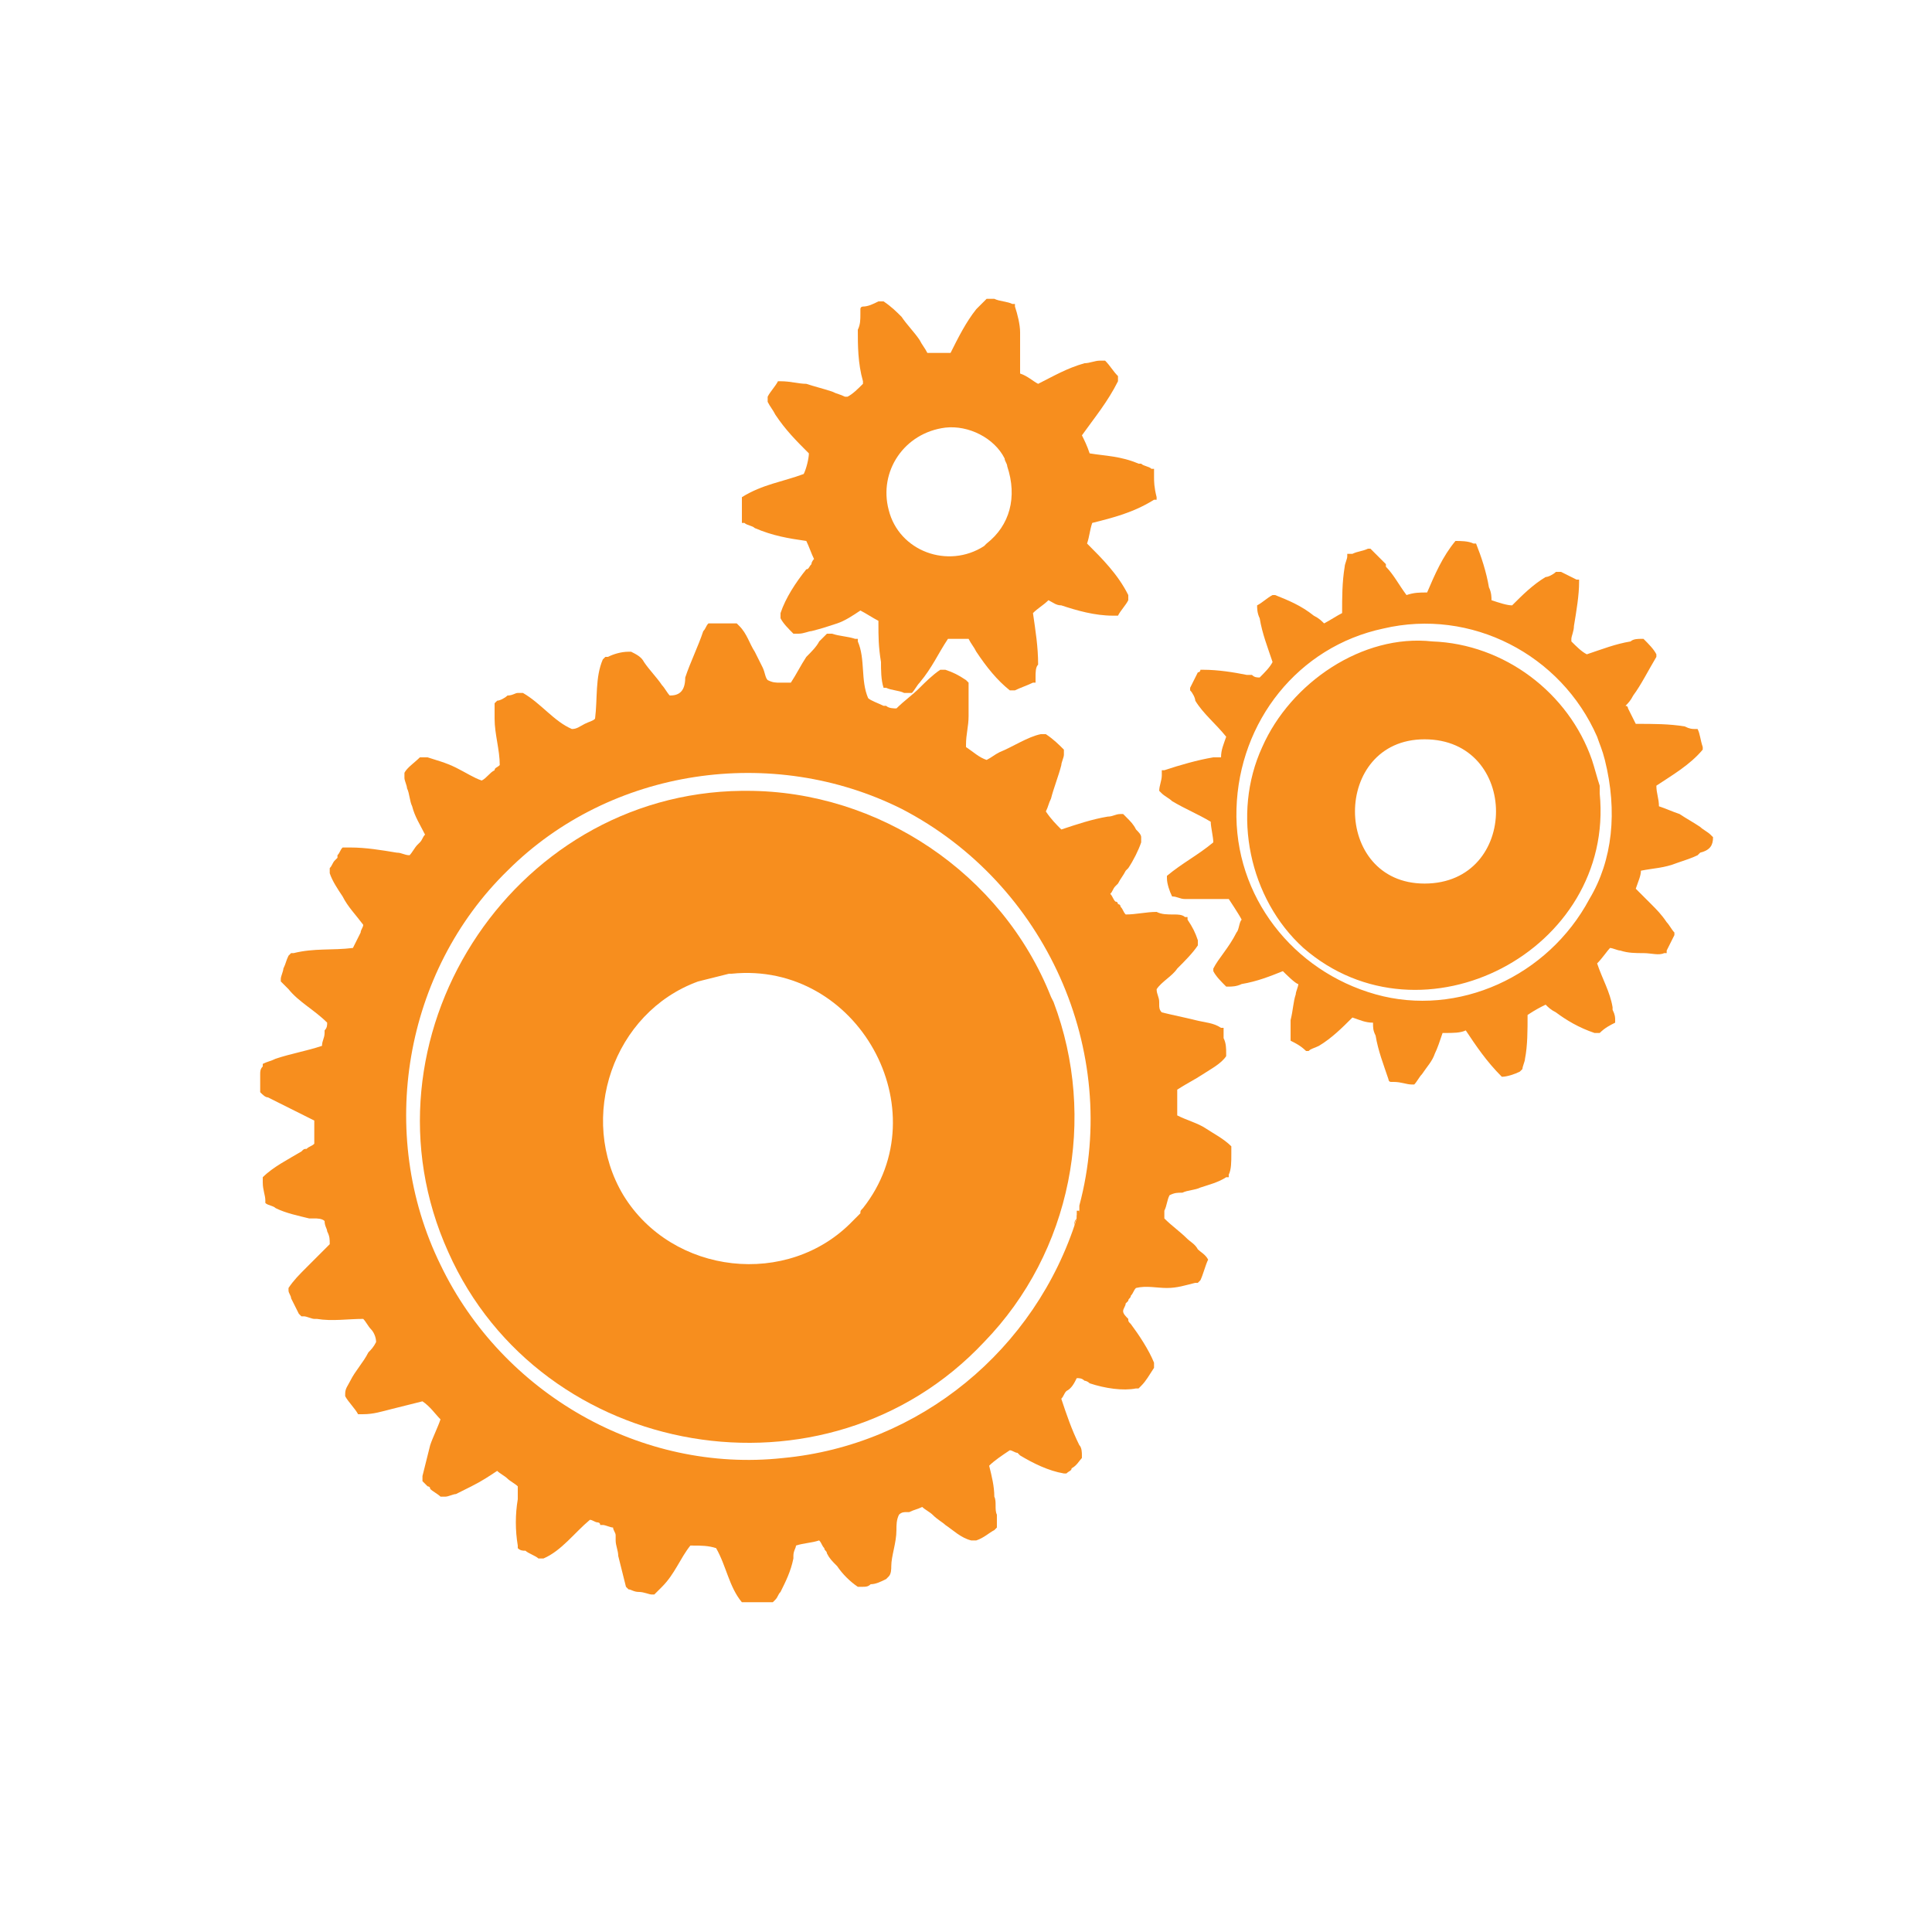 <?xml version="1.0" encoding="utf-8"?>
<!-- Generator: Adobe Illustrator 18.1.1, SVG Export Plug-In . SVG Version: 6.00 Build 0)  -->
<!DOCTYPE svg PUBLIC "-//W3C//DTD SVG 1.1//EN" "http://www.w3.org/Graphics/SVG/1.1/DTD/svg11.dtd">
<svg version="1.1" id="Layer_1" xmlns="http://www.w3.org/2000/svg" xmlns:xlink="http://www.w3.org/1999/xlink" x="0px" y="0px"
	 viewBox="0 0 75 75" enable-background="new 0 0 75 75" xml:space="preserve">
<g>
	<g>
		<g>
			<g>
				<g>
					<g>
						<g>
							<g>
								<g>
									<g>
										<path fill="#F78E1E" d="M41.9,47.1c0,0.1,0,0.1,0,0.1c0,0,0,0.1,0,0.1C41.8,47.3,41.8,47.1,41.9,47.1c0-0.1,0-0.1,0-0.1
											C41.9,47,41.9,47,41.9,47.1z"/>
									</g>
									<g>
										<path fill="#F78E1E" d="M41.9,47.4l-0.1,0c0,0,0-0.1,0-0.1c0,0,0,0,0,0l0.1,0l-0.1,0c0,0,0,0,0-0.1c0-0.1,0-0.1,0-0.2
											l0.1,0c0,0,0,0.1,0,0.1c0,0,0,0.1,0,0.1h0c0,0,0,0,0,0l0,0l0,0l-0.1,0l0.1,0C41.9,47.3,41.9,47.3,41.9,47.4z"/>
									</g>
								</g>
								<g>
									<g>
										<path fill="#F78E1E" d="M47.8,44.5L47.8,44.5c-0.3-0.3-0.7-0.5-1-0.7c-0.3-0.2-0.7-0.3-1.1-0.5l0,0c0-0.1,0-0.3,0-0.4
											v-0.1c0-0.2,0-0.3,0-0.5l0,0c0.3-0.2,0.7-0.4,1-0.6c0.3-0.2,0.7-0.4,0.9-0.7l0,0l0-0.1c0-0.2,0-0.4-0.1-0.6
											c0-0.1,0-0.2,0-0.2l0-0.1l0-0.1l-0.1,0c-0.3-0.2-0.6-0.2-1-0.3c-0.4-0.1-0.9-0.2-1.3-0.3c-0.1-0.1-0.1-0.2-0.1-0.3
											c0,0,0-0.1,0-0.1c0-0.2-0.1-0.3-0.1-0.5v0l0,0c0.2-0.3,0.6-0.5,0.8-0.8c0.3-0.3,0.6-0.6,0.8-0.9l0-0.1l0-0.1v0
											c-0.1-0.3-0.2-0.5-0.4-0.8l0-0.1l-0.1,0c-0.1-0.1-0.3-0.1-0.4-0.1c-0.3,0-0.5,0-0.7-0.1c-0.4,0-0.8,0.1-1.2,0.1l0,0
											c-0.1-0.1-0.1-0.2-0.2-0.3c0,0,0-0.1-0.1-0.1c0,0,0-0.1-0.1-0.1c-0.1-0.1-0.1-0.2-0.2-0.3v0c0.1-0.1,0.1-0.2,0.2-0.3
											c0.1-0.1,0.1-0.1,0.1-0.1c0.1-0.2,0.2-0.3,0.3-0.5l0.1-0.1c0.2-0.3,0.4-0.7,0.5-1l0-0.1l0-0.1c0-0.1-0.1-0.2-0.2-0.3
											c-0.1-0.2-0.2-0.3-0.4-0.5l-0.1-0.1l-0.1,0c-0.2,0-0.3,0.1-0.5,0.1c-0.6,0.1-1.2,0.3-1.8,0.5l0,0
											c-0.2-0.2-0.4-0.4-0.6-0.7l0,0v0c0.1-0.2,0.1-0.3,0.2-0.5c0.1-0.4,0.3-0.9,0.4-1.3c0-0.1,0.1-0.3,0.1-0.4l0-0.1l0-0.1
											c-0.2-0.2-0.4-0.4-0.7-0.6l0,0l-0.1,0h-0.1c-0.5,0.1-1.1,0.5-1.6,0.7c-0.2,0.1-0.3,0.2-0.5,0.3l0,0h0c0,0,0,0,0,0
											c-0.3-0.1-0.5-0.3-0.8-0.5l0,0l0-0.1c0-0.4,0.1-0.7,0.1-1.1c0-0.4,0-0.8,0-1.2c0,0,0-0.1,0-0.1l-0.1-0.1
											c-0.3-0.2-0.5-0.3-0.8-0.4l-0.1,0h0l-0.1,0c-0.3,0.2-0.6,0.5-0.8,0.7c-0.3,0.3-0.6,0.5-0.9,0.8l0,0h0
											c-0.1,0-0.3,0-0.4-0.1l-0.1,0c-0.2-0.1-0.5-0.2-0.6-0.3l0,0c-0.3-0.7-0.1-1.5-0.4-2.2l0-0.1l-0.1,0
											c-0.3-0.1-0.6-0.1-0.9-0.2h0l-0.1,0l-0.1,0c-0.1,0.1-0.2,0.2-0.3,0.3c-0.1,0.2-0.3,0.4-0.5,0.6c-0.2,0.3-0.4,0.7-0.6,1
											l0,0c-0.1,0-0.2,0-0.3,0c0,0-0.1,0-0.1,0c-0.2,0-0.3,0-0.5-0.1l0,0c-0.1-0.1-0.1-0.3-0.2-0.5c-0.1-0.2-0.2-0.4-0.3-0.6v0
											c-0.2-0.3-0.3-0.7-0.6-1l-0.1-0.1l0,0l-0.1,0h-0.4c-0.2,0-0.3,0-0.5,0l0,0l-0.1,0c-0.1,0.1-0.1,0.2-0.2,0.3
											c-0.2,0.6-0.5,1.2-0.7,1.8l0,0C26.6,26.9,26.3,27,26,27h0l0,0c-0.1-0.1-0.2-0.3-0.3-0.4c-0.2-0.3-0.5-0.6-0.7-0.9
											c-0.1-0.2-0.3-0.3-0.5-0.4l0,0l-0.1,0h0c-0.3,0-0.6,0.1-0.8,0.2l-0.1,0l-0.1,0.1c-0.3,0.7-0.2,1.5-0.3,2.3v0l0,0
											c-0.1,0.1-0.2,0.1-0.4,0.2c-0.2,0.1-0.3,0.2-0.5,0.2h0c-0.7-0.3-1.2-1-1.9-1.4l0,0l-0.1,0l-0.1,0C20,26.9,19.9,27,19.7,27
											c-0.1,0.1-0.3,0.2-0.4,0.2l-0.1,0.1l0,0.1c0,0.2,0,0.4,0,0.5c0,0.6,0.2,1.2,0.2,1.8v0l0,0c-0.1,0.1-0.2,0.1-0.2,0.2
											c-0.2,0.1-0.3,0.3-0.5,0.4l0,0h0c-0.3-0.1-0.6-0.3-1-0.5c-0.4-0.2-0.8-0.3-1.1-0.4l-0.1,0l-0.1,0l-0.1,0
											c-0.2,0.2-0.5,0.4-0.6,0.6l0,0.1l0,0.1c0,0.1,0.1,0.3,0.1,0.4c0.1,0.2,0.1,0.5,0.2,0.7c0.1,0.4,0.3,0.7,0.5,1.1l0,0l0,0
											c-0.1,0.1-0.1,0.2-0.2,0.3c0,0-0.1,0.1-0.1,0.1c-0.1,0.1-0.2,0.3-0.3,0.4l0,0c-0.2,0-0.3-0.1-0.5-0.1
											c-0.6-0.1-1.2-0.2-1.8-0.2h-0.1l-0.1,0l-0.1,0c-0.1,0.1-0.1,0.2-0.2,0.3c0,0,0,0.1,0,0.1c0,0-0.1,0.1-0.1,0.1
											c-0.1,0.1-0.1,0.2-0.2,0.3l0,0.1c0,0,0,0.1,0,0.1c0.1,0.3,0.3,0.6,0.5,0.9c0.2,0.4,0.5,0.7,0.8,1.1l0,0
											c0,0.1-0.1,0.2-0.1,0.3c-0.1,0.2-0.2,0.4-0.3,0.6l0,0c-0.8,0.1-1.5,0-2.3,0.2l0,0l-0.1,0l-0.1,0.1
											c-0.1,0.2-0.1,0.3-0.2,0.5c0,0.1-0.1,0.3-0.1,0.4l0,0l0,0.1c0.1,0.1,0.2,0.2,0.3,0.3c0.4,0.5,1,0.8,1.5,1.3l0,0v0
											c0,0.1,0,0.2-0.1,0.3c0,0,0,0.1,0,0.1c0,0.2-0.1,0.3-0.1,0.5l0,0c-0.6,0.2-1.2,0.3-1.8,0.5c-0.2,0.1-0.3,0.1-0.5,0.2l0,0
											l0,0.1c-0.1,0.1-0.1,0.2-0.1,0.3v0.1c0,0.1,0,0.1,0,0.2c0,0.1,0,0.2,0,0.3c0,0,0,0.1,0,0.1c0.1,0.1,0.2,0.2,0.3,0.2
											c0.6,0.3,1.2,0.6,1.8,0.9c0,0,0,0,0,0c0,0.1,0,0.2,0,0.3c0,0.2,0,0.5,0,0.6l0,0c-0.1,0.1-0.2,0.1-0.3,0.2
											c-0.1,0-0.1,0-0.2,0.1c-0.5,0.3-1.1,0.6-1.5,1l0,0l0,0.1c0,0,0,0,0,0.1c0,0.3,0.1,0.5,0.1,0.7v0c0,0,0,0.1,0,0.1l0,0l0,0
											c0.1,0.1,0.3,0.1,0.4,0.2c0.4,0.2,0.9,0.3,1.3,0.4c0.1,0,0.1,0,0.2,0c0.1,0,0.3,0,0.4,0.1l0,0c0,0.2,0.1,0.3,0.1,0.4
											c0.1,0.2,0.1,0.3,0.1,0.5l0,0l0,0c-0.1,0.1-0.3,0.3-0.4,0.4c-0.2,0.2-0.3,0.3-0.5,0.5c-0.3,0.3-0.5,0.5-0.7,0.8l0,0l0,0.1
											l0,0c0,0.1,0.1,0.2,0.1,0.3c0.1,0.2,0.2,0.4,0.3,0.6l0.1,0.1l0.1,0c0.1,0,0.3,0.1,0.4,0.1h0.1c0.6,0.1,1.2,0,1.8,0l0,0
											c0.1,0.1,0.2,0.3,0.3,0.4c0.1,0.1,0.2,0.3,0.2,0.5v0c-0.1,0.2-0.2,0.3-0.3,0.4c-0.2,0.4-0.5,0.7-0.7,1.1
											c-0.1,0.2-0.2,0.3-0.2,0.5l0,0v0l0,0.1c0.1,0.2,0.4,0.5,0.5,0.7l0,0l0.1,0l0.1,0c0.4,0,0.7-0.1,1.1-0.2
											c0.4-0.1,0.8-0.2,1.2-0.3h0c0.3,0.2,0.5,0.5,0.7,0.7l0,0c-0.1,0.3-0.3,0.7-0.4,1c-0.1,0.4-0.2,0.8-0.3,1.2l0,0.1l0,0.1
											c0.1,0.1,0.1,0.1,0.2,0.2c0,0,0.1,0,0.1,0.1c0.1,0.1,0.3,0.2,0.4,0.3l0,0l0.1,0h0.1c0.1,0,0.3-0.1,0.4-0.1
											c0.2-0.1,0.4-0.2,0.6-0.3c0.4-0.2,0.7-0.4,1-0.6l0,0h0c0.1,0.1,0.3,0.2,0.4,0.3c0.1,0.1,0.3,0.2,0.4,0.3l0,0
											c0,0.1,0,0.2,0,0.3c0,0.1,0,0.1,0,0.2c-0.1,0.6-0.1,1.2,0,1.8l0,0l0,0.1c0.1,0.1,0.2,0.1,0.3,0.1c0.1,0.1,0.4,0.2,0.5,0.3
											l0.1,0l0.1,0c0.7-0.3,1.2-1,1.8-1.5l0,0h0c0.1,0,0.2,0.1,0.3,0.1c0,0,0.1,0,0.1,0.1c0.1,0,0.1,0,0.1,0
											c0.1,0,0.3,0.1,0.4,0.1l0,0c0,0.1,0.1,0.2,0.1,0.3c0,0.1,0,0.1,0,0.2c0,0.2,0.1,0.4,0.1,0.6c0.1,0.4,0.2,0.8,0.3,1.2l0,0
											l0.1,0.1l0,0c0.1,0,0.2,0.1,0.4,0.1c0.2,0,0.4,0.1,0.5,0.1h0l0.1,0c0.1-0.1,0.2-0.2,0.3-0.3c0.5-0.5,0.7-1.1,1.1-1.6
											l0.1,0c0.3,0,0.6,0,0.9,0.1l0,0c0.4,0.7,0.5,1.5,1,2.1l0.1,0l0.1,0c0.1,0,0.3,0,0.4,0c0.2,0,0.3,0,0.5,0l0.1,0l0.1-0.1
											c0.1-0.1,0.1-0.2,0.2-0.3c0.2-0.4,0.4-0.8,0.5-1.3c0,0,0-0.1,0-0.1c0-0.2,0.1-0.3,0.1-0.4l0,0c0.3-0.1,0.6-0.1,0.9-0.2h0
											l0,0c0.1,0.1,0.1,0.2,0.2,0.3c0,0.1,0.1,0.1,0.1,0.2c0.1,0.2,0.2,0.3,0.4,0.5l0,0c0.2,0.3,0.5,0.6,0.8,0.8l0.1,0l0.1,0
											c0.1,0,0.2,0,0.3-0.1c0.2,0,0.4-0.1,0.6-0.2l0.1-0.1c0.1-0.1,0.1-0.3,0.1-0.4c0-0.4,0.2-0.9,0.2-1.4c0-0.2,0-0.4,0.1-0.6
											l0,0v0c0.1-0.1,0.2-0.1,0.3-0.1c0,0,0.1,0,0.1,0c0.2-0.1,0.3-0.1,0.5-0.2l0,0h0v0c0.1,0.1,0.3,0.2,0.4,0.3
											c0.2,0.2,0.4,0.3,0.5,0.4c0.3,0.2,0.6,0.5,1,0.6l0,0l0.1,0l0.1,0c0.3-0.1,0.5-0.3,0.7-0.4l0,0l0.1-0.1l0-0.1
											c0-0.1,0-0.3,0-0.4c-0.1-0.2,0-0.5-0.1-0.7c0-0.4-0.1-0.8-0.2-1.2v0l0,0c0.2-0.2,0.5-0.4,0.8-0.6l0,0
											c0.1,0,0.2,0.1,0.3,0.1c0,0,0.1,0.1,0.1,0.1c0.5,0.3,1.1,0.6,1.7,0.7h0l0.1,0c0.1-0.1,0.2-0.1,0.2-0.2
											c0.2-0.1,0.3-0.3,0.4-0.4l0,0l0-0.1c0-0.1,0-0.3-0.1-0.4c-0.3-0.6-0.5-1.2-0.7-1.8v0c0.1-0.1,0.1-0.2,0.2-0.3
											c0.2-0.1,0.3-0.3,0.4-0.5l0,0c0.1,0,0.2,0,0.3,0.1c0,0,0.1,0,0.2,0.1c0.6,0.2,1.3,0.3,1.8,0.2l0.1,0l0.1-0.1
											c0.2-0.2,0.3-0.4,0.5-0.7c0,0,0,0,0-0.1v0l0-0.1c-0.2-0.5-0.6-1.1-0.9-1.5c-0.1-0.1-0.1-0.1-0.1-0.2
											c-0.1-0.1-0.2-0.2-0.2-0.3l0,0c0-0.1,0.1-0.2,0.1-0.3c0,0,0.1-0.1,0.1-0.1c0-0.1,0.1-0.1,0.1-0.2c0.1-0.1,0.1-0.2,0.2-0.3
											v0l0,0c0.4-0.1,0.8,0,1.2,0c0.4,0,0.7-0.1,1.1-0.2c0,0,0.1,0,0.1,0l0.1-0.1c0.1-0.2,0.2-0.6,0.3-0.8V49l0-0.1
											c-0.1-0.2-0.3-0.3-0.4-0.4c-0.1-0.2-0.3-0.3-0.4-0.4c-0.3-0.3-0.6-0.5-0.9-0.8l0,0c0-0.1,0-0.2,0-0.3
											c0.1-0.2,0.1-0.4,0.2-0.6v0l0,0c0.2-0.1,0.3-0.1,0.5-0.1c0.2-0.1,0.5-0.1,0.7-0.2c0.3-0.1,0.7-0.2,1-0.4l0.1,0l0-0.1
											c0.1-0.2,0.1-0.5,0.1-0.8L47.8,44.5L47.8,44.5z M41.9,46.8C41.9,46.8,41.9,46.8,41.9,46.8c0,0.1,0,0.1,0,0.1
											c0,0,0,0,0,0.1c0,0.1-0.1,0.2-0.1,0.3c0,0,0,0,0,0c-1.6,5.1-6.1,8.8-11.4,9.3c-5.5,0.6-10.9-2.5-13.3-7.5
											c-2.5-5.1-1.4-11.4,2.6-15.3c4-4,10.3-4.9,15.3-2.4C40.6,34.3,43.5,40.8,41.9,46.8z"/>
									</g>
								</g>
								<g>
									<g>
										<path fill="#F78E1E" d="M40.9,38.9l-0.1-0.2c-1.9-4.8-6.7-8-11.8-8h-0.2c-9,0.1-15.1,9.7-11.4,17.9
											c3.6,8.1,14.7,10,20.8,3.5C41.6,48.6,42.6,43.4,40.9,38.9z M33.5,46.9c-0.1,0.1-0.1,0.1-0.1,0.2c0,0-0.1,0.1-0.1,0.1
											c0,0,0,0,0,0c0,0,0,0,0,0c0,0-0.1,0.1-0.1,0.1c0,0,0,0,0,0c0,0,0,0-0.1,0.1c-2.5,2.6-7,2.1-8.9-1c-1.8-3-0.4-7.1,2.9-8.3
											v0c0,0,1.2-0.3,1.2-0.3c0,0,0.1,0,0.1,0C33.3,37.3,36.5,43.1,33.5,46.9z"/>
									</g>
								</g>
								<g>
									<g>
										<path fill="#F78E1E" d="M41.7,47.6c0-0.1,0-0.2,0.1-0.3C41.7,47.5,41.7,47.6,41.7,47.6z"/>
									</g>
								</g>
								<g>
									<g>
										<path fill="#F78E1E" d="M41.9,47C41.9,47,41.9,47,41.9,47c-0.1,0.2-0.1,0.3-0.1,0.4c0,0,0-0.1,0-0.1c0,0,0-0.1,0-0.1
											C41.9,47,41.9,47,41.9,47z"/>
									</g>
								</g>
							</g>
						</g>
					</g>
				</g>
			</g>
		</g>
		<g>
			<g>
				<g>
					<g>
						<g>
							<g>
								<g>
									<path fill-rule="evenodd" clip-rule="evenodd" fill="#F78E1E" d="M27.7,37.9"/>
								</g>
							</g>
						</g>
					</g>
				</g>
			</g>
		</g>
	</g>
	<g enable-background="new    ">
		<g>
			<g>
				<g>
					<g>
						<g>
							<g>
								<g>
									<g>
										<path fill="#F78E1E" d="M44.8,18.5C44.8,18.5,44.8,18.5,44.8,18.5c0-0.1,0-0.1,0-0.2l0-0.1l0,0l-0.1,0
											c-0.1-0.1-0.3-0.1-0.4-0.2l-0.1,0c-0.7-0.3-1.3-0.3-1.9-0.4l0,0l0,0c-0.1-0.3-0.2-0.5-0.3-0.7v0l0,0
											c0.5-0.7,1-1.3,1.4-2.1v-0.1l0-0.1c-0.2-0.2-0.3-0.4-0.5-0.6l0,0c0,0,0,0-0.1,0l-0.1,0c-0.2,0-0.4,0.1-0.6,0.1
											c-0.7,0.2-1.2,0.5-1.8,0.8l0,0l0,0c-0.2-0.1-0.4-0.3-0.7-0.4l0,0l0,0c0-0.2,0-0.4,0-0.5c0-0.4,0-0.7,0-1.1
											c0-0.3-0.1-0.7-0.2-1l0-0.1l0,0l-0.1,0c-0.2-0.1-0.5-0.1-0.7-0.2l-0.1,0l-0.1,0l-0.1,0c-0.1,0.1-0.3,0.3-0.4,0.4
											c-0.4,0.5-0.7,1.1-1,1.7l0,0l0,0c-0.3,0-0.5,0-0.7,0H36l0,0c-0.1-0.2-0.2-0.3-0.3-0.5c-0.2-0.3-0.5-0.6-0.7-0.9
											c-0.2-0.2-0.4-0.4-0.7-0.6l0,0l-0.1,0l-0.1,0c-0.2,0.1-0.4,0.2-0.6,0.2c0,0-0.1,0-0.1,0.1l0,0.1l0,0.1
											c0,0.2,0,0.4-0.1,0.6c0,0.6,0,1.3,0.2,2v0.1l0,0c-0.2,0.2-0.4,0.4-0.6,0.5l0,0l-0.1,0c-0.2-0.1-0.3-0.1-0.5-0.2
											c-0.3-0.1-0.7-0.2-1-0.3c-0.3,0-0.6-0.1-1-0.1l-0.1,0l0,0l0,0c-0.1,0.2-0.3,0.4-0.4,0.6l0,0l0,0.1v0l0,0.1
											c0.1,0.2,0.2,0.3,0.3,0.5c0.4,0.6,0.8,1,1.3,1.5c0,0,0,0,0,0v0c0,0.2-0.1,0.6-0.2,0.8v0l0,0c-0.8,0.3-1.6,0.4-2.4,0.9l0,0
											l0,0l0,0.1c0,0.3,0,0.5,0,0.8c0,0,0,0.1,0,0.1l0,0l0.1,0c0.1,0.1,0.3,0.1,0.4,0.2c0.7,0.3,1.3,0.4,2,0.5l0,0l0,0
											c0.1,0.2,0.2,0.5,0.3,0.7l0,0v0l0,0c0,0-0.1,0.1-0.1,0.2c-0.1,0.1-0.1,0.2-0.2,0.2c-0.4,0.5-0.8,1.1-1,1.7v0.1l0,0.1l0,0
											c0.1,0.2,0.3,0.4,0.5,0.6l0,0l0.1,0h0.1c0.2,0,0.4-0.1,0.5-0.1c0.4-0.1,0.7-0.2,1-0.3c0.3-0.1,0.6-0.3,0.9-0.5l0,0l0,0
											c0.2,0.1,0.5,0.3,0.7,0.4l0,0v0.1c0,0.5,0,0.9,0.1,1.5c0,0.3,0,0.7,0.1,1v0l0,0l0.1,0c0.2,0.1,0.5,0.1,0.7,0.2l0.1,0l0,0
											l0.1,0l0.1,0c0.1-0.1,0.2-0.3,0.3-0.4c0.5-0.6,0.7-1.1,1.1-1.7l0,0l0,0c0.3,0,0.6,0,0.8,0l0,0l0,0
											c0.1,0.2,0.2,0.3,0.3,0.5c0.4,0.6,0.8,1.1,1.3,1.5l0.1,0l0.1,0h0c0.2-0.1,0.5-0.2,0.7-0.3c0,0,0.1,0,0.1,0l0-0.1l0-0.1
											c0-0.2,0-0.4,0.1-0.5c0-0.7-0.1-1.3-0.2-2l0,0c0,0,0,0,0,0c0.2-0.2,0.4-0.3,0.6-0.5l0,0l0,0c0.2,0.1,0.3,0.2,0.5,0.2
											c0.6,0.2,1.3,0.4,2,0.4h0.1l0.1,0l0,0c0.1-0.2,0.3-0.4,0.4-0.6l0,0l0-0.1l0,0l0-0.1c-0.4-0.8-1-1.4-1.6-2l0,0
											c0.1-0.3,0.1-0.5,0.2-0.8l0,0l0,0c0.8-0.2,1.6-0.4,2.4-0.9l0.1,0l0,0l0-0.1C44.8,18.9,44.8,18.7,44.8,18.5z M38.3,21.1
											C38.3,21.1,38.3,21.1,38.3,21.1c-0.1,0.1-0.1,0.1-0.1,0.1c0,0,0,0,0,0c-1.4,0.9-3.3,0.2-3.7-1.4c-0.4-1.5,0.6-3,2.2-3.2
											c0.9-0.1,1.9,0.4,2.3,1.2c0,0,0,0,0,0l0,0c0,0.1,0.1,0.2,0.1,0.3c0,0,0,0,0,0C39.5,19.3,39.2,20.4,38.3,21.1z"/>
									</g>
								</g>
							</g>
						</g>
					</g>
				</g>
			</g>
		</g>
	</g>
	<g enable-background="new    ">
		<g>
			<g>
				<g>
					<g>
						<g>
							<g>
								<g>
									<g>
										<g>
											<path fill="#F78E1E" d="M66.5,32.5L66.5,32.5l-0.1-0.1c-0.1-0.1-0.3-0.2-0.4-0.3c-0.3-0.2-0.5-0.3-0.8-0.5
												c-0.3-0.1-0.5-0.2-0.8-0.3l0,0l0,0v0c0-0.3-0.1-0.5-0.1-0.8l0,0l0,0c0.6-0.4,1.3-0.8,1.8-1.4l0,0l0,0v-0.1
												c-0.1-0.3-0.1-0.5-0.2-0.7l0,0l0,0l-0.1,0c-0.1,0-0.2,0-0.4-0.1c-0.6-0.1-1.2-0.1-1.9-0.1l0,0c-0.1-0.2-0.2-0.4-0.3-0.6
												c0,0,0-0.1-0.1-0.1l0,0l0,0c0.1-0.1,0.2-0.2,0.3-0.4c0.3-0.4,0.6-1,0.9-1.5l0-0.1l0,0l0,0c-0.1-0.2-0.3-0.4-0.5-0.6l0,0
												l0,0l-0.1,0h0c-0.1,0-0.3,0-0.4,0.1l0,0c-0.6,0.1-1.1,0.3-1.7,0.5l0,0l0,0c-0.2-0.1-0.4-0.3-0.6-0.5l0-0.1l0,0v0
												c0-0.1,0.1-0.3,0.1-0.5c0.1-0.6,0.2-1.2,0.2-1.7l0,0l0-0.1l0,0l-0.1,0c-0.2-0.1-0.4-0.2-0.6-0.3l-0.1,0h0l-0.1,0
												c-0.1,0.1-0.3,0.2-0.4,0.2c-0.5,0.3-0.9,0.7-1.3,1.1l0,0l0,0l0,0c-0.2,0-0.5-0.1-0.8-0.2l0,0c0-0.1,0-0.3-0.1-0.5
												c-0.1-0.6-0.3-1.2-0.5-1.7l0,0l-0.1,0c-0.2-0.1-0.5-0.1-0.7-0.1l0,0l0,0l0,0c-0.5,0.6-0.8,1.3-1.1,2l0,0l0,0
												c-0.3,0-0.5,0-0.8,0.1h0l0,0c-0.3-0.4-0.5-0.8-0.8-1.1l0-0.1c-0.2-0.2-0.4-0.4-0.6-0.6l0,0h-0.1
												c-0.2,0.1-0.4,0.1-0.6,0.2c0,0-0.1,0-0.1,0l-0.1,0l0,0l0,0.1c0,0.1-0.1,0.3-0.1,0.4c-0.1,0.6-0.1,1.2-0.1,1.8l0,0
												c-0.2,0.1-0.5,0.3-0.7,0.4l0,0c-0.1-0.1-0.2-0.2-0.4-0.3c-0.5-0.4-1-0.6-1.5-0.8l0,0l0,0l0,0l-0.1,0
												c-0.2,0.1-0.4,0.3-0.6,0.4l0,0l0,0l0,0v0c0,0.1,0,0.3,0.1,0.5c0.1,0.6,0.3,1.1,0.5,1.7l0,0l0,0c-0.1,0.2-0.3,0.4-0.5,0.6
												l0,0l0,0c-0.1,0-0.2,0-0.3-0.1c-0.1,0-0.1,0-0.2,0c-0.5-0.1-1.1-0.2-1.7-0.2l-0.1,0l0,0c0,0,0,0.1-0.1,0.1
												c-0.1,0.2-0.2,0.4-0.3,0.6l0,0l0,0c0,0,0,0.1,0,0.1c0.1,0.1,0.2,0.3,0.2,0.4c0.3,0.5,0.8,0.9,1.2,1.4v0
												c-0.1,0.3-0.2,0.5-0.2,0.8l0,0c-0.1,0-0.2,0-0.3,0c-0.6,0.1-1.3,0.3-1.9,0.5l-0.1,0l0,0l0,0.2c0,0.2-0.1,0.4-0.1,0.6v0
												l0,0c0,0,0.1,0.1,0.1,0.1c0.1,0.1,0.3,0.2,0.4,0.3c0.5,0.3,1,0.5,1.5,0.8l0,0l0,0c0,0.2,0.1,0.6,0.1,0.8v0l0,0
												c-0.6,0.5-1.2,0.8-1.8,1.3l0,0l0,0l0,0.1v0c0,0.2,0.1,0.5,0.2,0.7l0,0l0,0l0,0c0.2,0,0.3,0.1,0.5,0.1c0.3,0,0.6,0,0.9,0
												c0.3,0,0.6,0,0.8,0c0,0,0.4,0.6,0.5,0.8l0,0l0,0c-0.1,0.1-0.1,0.4-0.2,0.5c-0.3,0.6-0.7,1-0.9,1.4l0,0v0.1l0,0l0,0
												c0.1,0.2,0.3,0.4,0.5,0.6l0,0l0,0h0.1c0.1,0,0.3,0,0.5-0.1c0.6-0.1,1.1-0.3,1.6-0.5l0,0l0,0c0.1,0.1,0.5,0.5,0.6,0.5l0,0
												v0c0,0.1-0.1,0.3-0.1,0.4c-0.1,0.3-0.1,0.6-0.2,1c0,0.3,0,0.5,0,0.8l0,0l0,0l0,0c0.2,0.1,0.4,0.2,0.6,0.4l0,0l0,0
												c0,0,0.1,0,0.1,0c0.1-0.1,0.2-0.1,0.4-0.2l0,0c0.5-0.3,0.9-0.7,1.3-1.1l0,0l0,0c0.3,0.1,0.5,0.2,0.8,0.2l0,0l0,0
												c0,0.2,0,0.3,0.1,0.5c0.1,0.6,0.3,1.1,0.5,1.7c0,0,0,0.1,0.1,0.1l0.1,0c0.3,0,0.5,0.1,0.7,0.1h0l0,0l0.1,0
												c0.1-0.1,0.2-0.3,0.3-0.4c0.2-0.3,0.4-0.5,0.5-0.8c0.1-0.2,0.2-0.5,0.3-0.8v0l0.1,0c0.3,0,0.6,0,0.8-0.1h0l0,0
												c0.4,0.6,0.8,1.2,1.4,1.8l0,0l0,0l0,0h0c0.2,0,0.5-0.1,0.7-0.2l0,0l0.1-0.1l0,0c0-0.1,0.1-0.3,0.1-0.4
												c0.1-0.5,0.1-1.1,0.1-1.7v0l0,0c0.3-0.2,0.5-0.3,0.7-0.4l0,0l0,0c0.1,0.1,0.2,0.2,0.4,0.3c0.4,0.3,0.9,0.6,1.5,0.8l0.1,0
												h0l0.1,0c0.2-0.2,0.4-0.3,0.6-0.4l0,0l0-0.1v0c0-0.1,0-0.2-0.1-0.4v-0.1c-0.1-0.6-0.4-1.1-0.6-1.7v0l0,0
												c0.2-0.2,0.4-0.5,0.5-0.6l0,0h0c0.1,0,0.3,0.1,0.4,0.1c0.3,0.1,0.6,0.1,0.9,0.1c0.3,0,0.6,0.1,0.8,0l0,0l0.1,0l0-0.1
												c0.1-0.2,0.2-0.4,0.3-0.6l0,0l0-0.1v0l0,0c-0.1-0.1-0.2-0.3-0.3-0.4c-0.2-0.3-0.4-0.5-0.6-0.7c-0.2-0.2-0.4-0.4-0.6-0.6
												l0,0c0.1-0.3,0.2-0.5,0.2-0.7l0,0l0,0c0.5-0.1,0.9-0.1,1.4-0.3c0.3-0.1,0.6-0.2,0.8-0.3c0,0,0,0,0.1-0.1l0,0c0,0,0,0,0,0
												C66.4,33,66.5,32.8,66.5,32.5L66.5,32.5L66.5,32.5z M61.7,34.9C61.7,34.9,61.7,34.9,61.7,34.9L61.7,34.9
												c-1.6,3-5.1,4.6-8.3,3.7c-3.2-0.9-5.5-3.8-5.4-7.2s2.4-6.3,5.7-7c3.4-0.8,6.9,1,8.3,4.2c0,0,0,0,0,0c0,0,0,0,0,0
												c0.1,0.3,0.2,0.5,0.3,0.9c0,0,0,0,0,0v0c0,0,0,0,0,0c0,0,0,0,0,0c0,0,0,0,0,0c0,0,0,0,0,0v0
												C62.8,31.5,62.6,33.4,61.7,34.9z M62.1,30.8C62.1,30.7,62.1,30.7,62.1,30.8c0-0.1,0-0.1,0-0.1c0,0,0,0,0,0
												c0,0,0-0.1,0-0.2c0,0,0,0,0,0c0,0,0,0,0,0c-0.1-0.3-0.2-0.7-0.3-1v0c-0.9-2.6-3.4-4.5-6.2-4.6c-2.7-0.3-5.5,1.6-6.6,4.1
												c-1.2,2.6-0.5,5.9,1.6,7.8C55.2,40.8,62.7,36.9,62.1,30.8L62.1,30.8z M55.3,34.3c-3.6,0-3.6-5.6,0-5.6
												C59,28.7,59,34.3,55.3,34.3z"/>
										</g>
									</g>
								</g>
							</g>
						</g>
					</g>
				</g>
			</g>
		</g>
	</g>
</g>
</svg>

